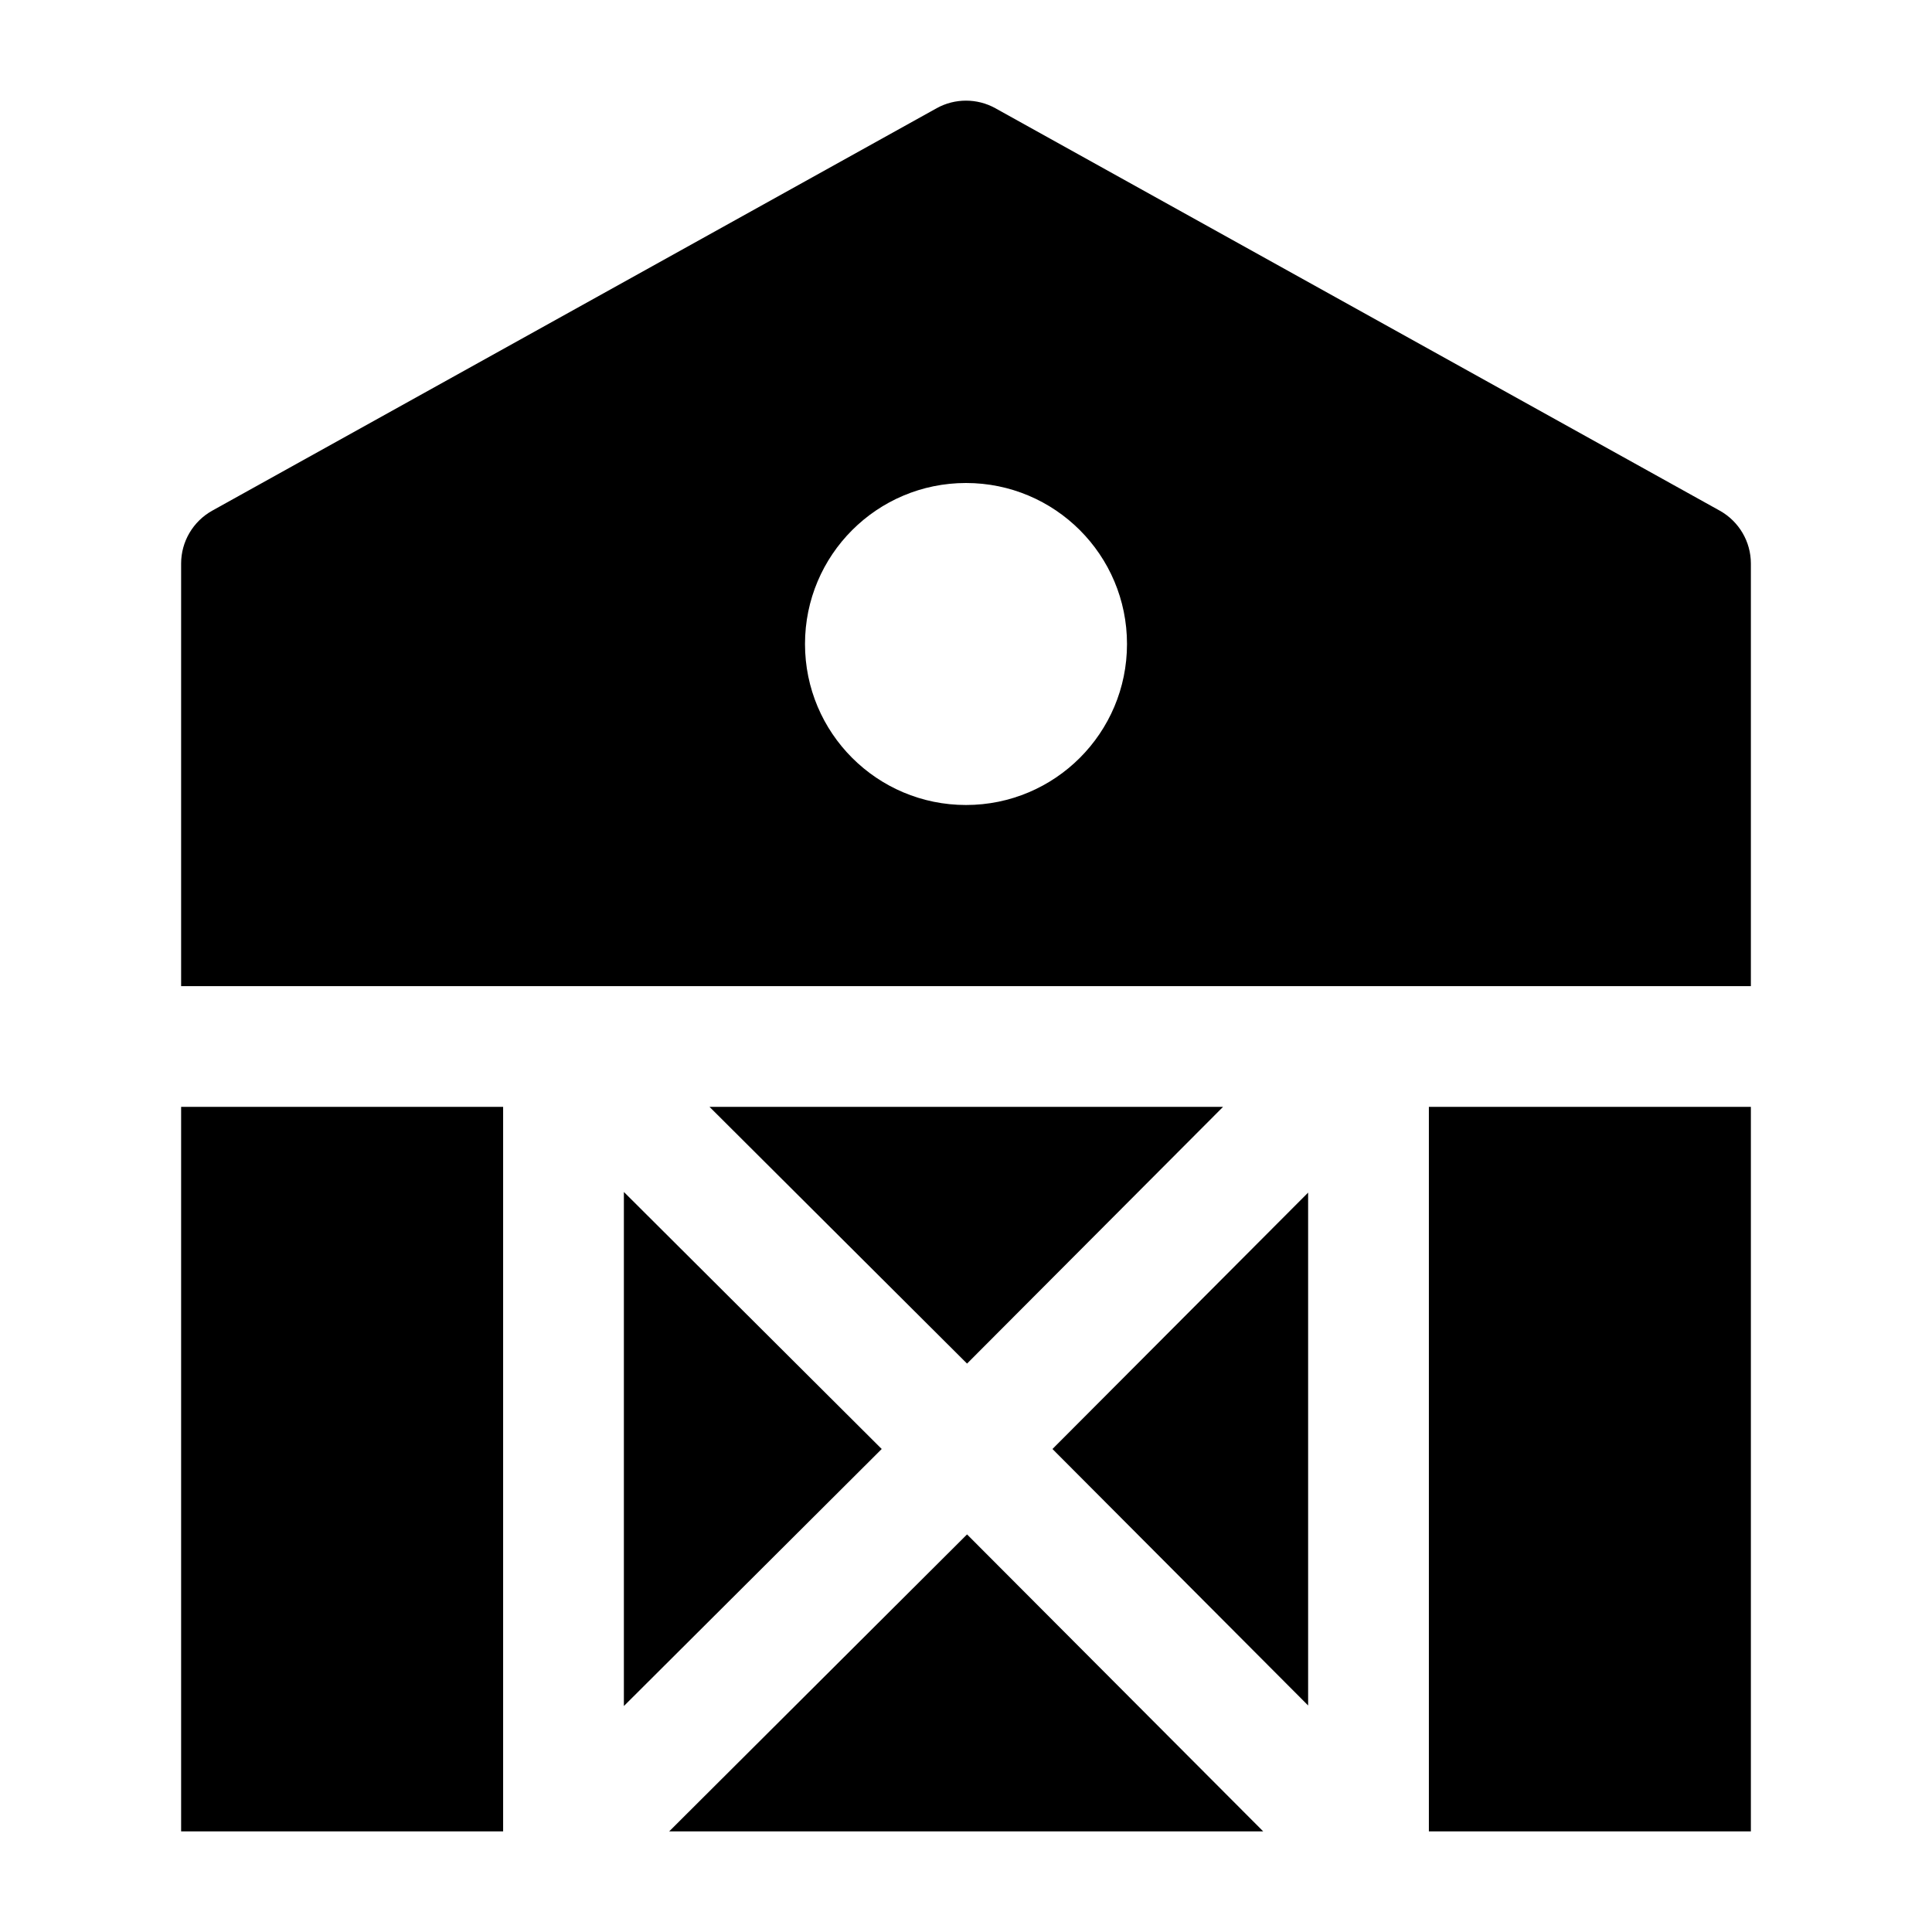 <svg width="24" height="24" viewBox="0 0 24 24" xmlns="http://www.w3.org/2000/svg">
    <path fill-rule="evenodd" clip-rule="evenodd" d="M17.006 12.25H16.994L7.006 12.25H6.994H2.25L2.25 7C2.25 6.728 2.398 6.477 2.636 6.344L11.636 1.344C11.862 1.219 12.138 1.219 12.364 1.344L21.364 6.344C21.602 6.477 21.75 6.728 21.75 7L21.75 12.25H17.006ZM6.25 13.75H2.25L2.25 22.75H6.25L6.25 13.75ZM12.013 19.061L8.313 22.75H15.692L12.013 19.061ZM21.75 22.75V13.75H17.75V22.75H21.75ZM12.013 16.939L15.193 13.75L8.814 13.75L12.013 16.939ZM7.75 14.807L7.75 21.193L10.953 18L7.75 14.807ZM13.074 18L16.25 21.186V14.815L13.074 18ZM14 8C14 9.105 13.105 10 12 10C10.895 10 10 9.105 10 8C10 6.895 10.895 6 12 6C13.105 6 14 6.895 14 8Z"/>
</svg>
